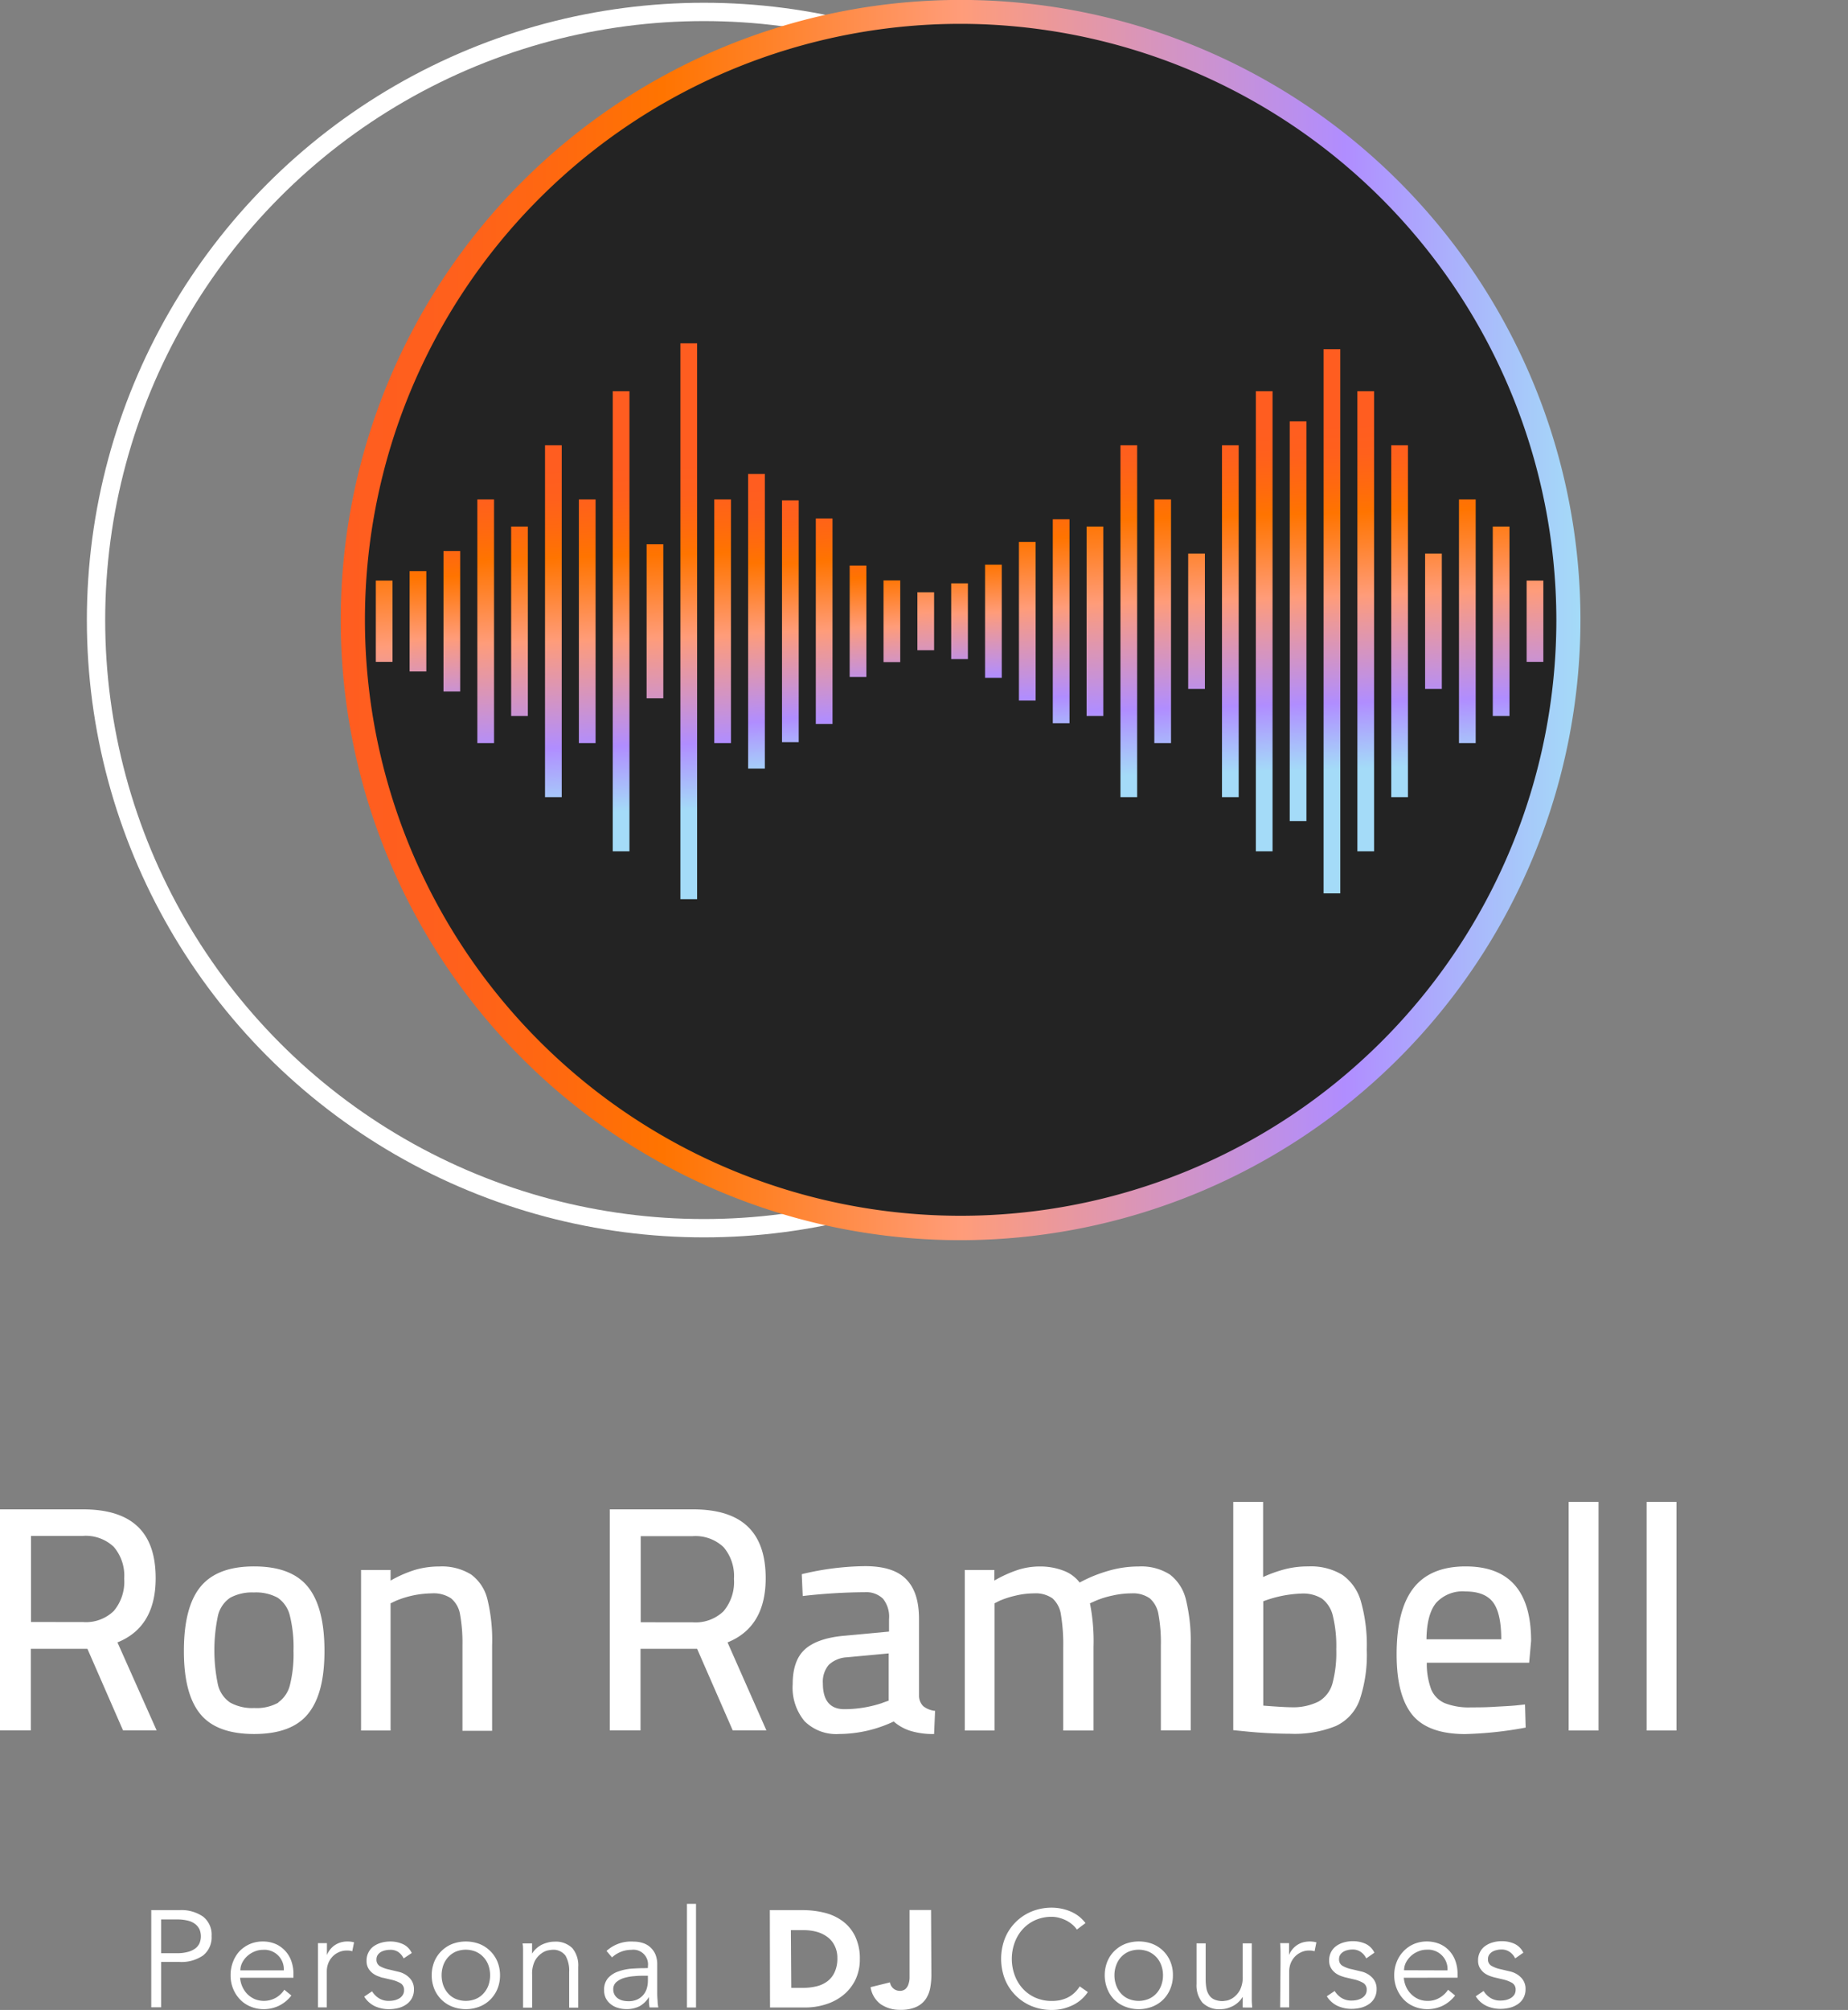 <svg xmlns="http://www.w3.org/2000/svg" xmlns:xlink="http://www.w3.org/1999/xlink" viewBox="0 0 285.4 310.28"><rect x="0" y="0" width="285.4" height="310.28" fill="#808080" stroke="none"/><defs><style>.cls-1,.cls-3{fill:none;}.cls-2{fill:#fff;}.cls-3{stroke:#fff;stroke-miterlimit:10;stroke-width:2.83px;}.cls-4{fill:#232323;}.cls-5{clip-path:url(#clip-path);}.cls-6{fill:url(#linear-gradient);}.cls-7{fill:url(#linear-gradient-2);}.cls-8{fill:url(#linear-gradient-3);}.cls-9{fill:url(#linear-gradient-4);}.cls-10{fill:url(#linear-gradient-5);}.cls-11{fill:url(#linear-gradient-6);}.cls-12{fill:url(#linear-gradient-7);}.cls-13{fill:url(#linear-gradient-8);}.cls-14{fill:url(#linear-gradient-9);}.cls-15{fill:url(#linear-gradient-10);}.cls-16{fill:url(#linear-gradient-11);}.cls-17{fill:url(#linear-gradient-12);}.cls-18{fill:url(#linear-gradient-13);}.cls-19{fill:url(#linear-gradient-14);}.cls-20{fill:url(#linear-gradient-15);}.cls-21{fill:url(#linear-gradient-16);}.cls-22{fill:url(#linear-gradient-17);}.cls-23{fill:url(#linear-gradient-18);}.cls-24{fill:url(#linear-gradient-19);}.cls-25{fill:url(#linear-gradient-20);}.cls-26{fill:url(#linear-gradient-21);}.cls-27{fill:url(#linear-gradient-22);}.cls-28{fill:url(#linear-gradient-23);}.cls-29{fill:url(#linear-gradient-24);}.cls-30{fill:url(#linear-gradient-25);}.cls-31{fill:url(#linear-gradient-26);}.cls-32{fill:url(#linear-gradient-27);}.cls-33{fill:url(#linear-gradient-28);}.cls-34{fill:url(#linear-gradient-29);}.cls-35{fill:url(#linear-gradient-30);}.cls-36{fill:url(#linear-gradient-31);}.cls-37{fill:url(#linear-gradient-32);}.cls-38{fill:url(#linear-gradient-33);}.cls-39{fill:url(#linear-gradient-34);}.cls-40{fill:url(#linear-gradient-35);}.cls-41{fill:url(#linear-gradient-36);}.cls-42{fill:url(#linear-gradient-37);}.cls-43{fill:url(#linear-gradient-38);}.cls-44{fill:url(#linear-gradient-39);}.cls-45{fill:url(#linear-gradient-40);}.cls-46{fill:url(#linear-gradient-41);}.cls-47{fill:url(#linear-gradient-42);}.cls-48{fill:url(#linear-gradient-43);}.cls-49{fill:url(#linear-gradient-44);}.cls-50{fill:url(#linear-gradient-45);}.cls-51{fill:url(#linear-gradient-46);}.cls-52{fill:url(#linear-gradient-47);}.cls-53{fill:url(#linear-gradient-48);}.cls-54{fill:url(#linear-gradient-49);}</style><clipPath id="clip-path"><circle class="cls-1" cx="147.5" cy="95.72" r="91.62"/></clipPath><linearGradient id="linear-gradient" x1="100" y1="71.75" x2="102.54" y2="125.15" gradientUnits="userSpaceOnUse"><stop offset="0" stop-color="#ff5d20"/><stop offset="0.09" stop-color="#ff601c"/><stop offset="0.18" stop-color="#ff690f"/><stop offset="0.26" stop-color="#ff7400"/><stop offset="0.34" stop-color="#ff8126"/><stop offset="0.5" stop-color="#ff9c79"/><stop offset="0.56" stop-color="#ef9994"/><stop offset="0.81" stop-color="#b08dff"/><stop offset="1" stop-color="#a4dbf8"/></linearGradient><linearGradient id="linear-gradient-2" x1="204.24" y1="65.36" x2="206.78" y2="118.69" xlink:href="#linear-gradient"/><linearGradient id="linear-gradient-3" x1="105.22" y1="71.61" x2="107.76" y2="124.95" xlink:href="#linear-gradient"/><linearGradient id="linear-gradient-4" x1="199.02" y1="65.52" x2="201.56" y2="118.86" xlink:href="#linear-gradient"/><linearGradient id="linear-gradient-5" x1="209.46" y1="65.19" x2="212" y2="118.53" xlink:href="#linear-gradient"/><linearGradient id="linear-gradient-6" x1="115.85" y1="75.28" x2="117.97" y2="119.96" xlink:href="#linear-gradient"/><linearGradient id="linear-gradient-7" x1="214.68" y1="65.02" x2="217.22" y2="118.37" xlink:href="#linear-gradient"/><linearGradient id="linear-gradient-8" x1="188.58" y1="65.84" x2="191.12" y2="119.19" xlink:href="#linear-gradient"/><linearGradient id="linear-gradient-9" x1="266.88" y1="63.38" x2="269.42" y2="116.73" xlink:href="#linear-gradient"/><linearGradient id="linear-gradient-10" x1="172.92" y1="66.34" x2="175.46" y2="119.69" xlink:href="#linear-gradient"/><linearGradient id="linear-gradient-11" x1="121.1" y1="75.75" x2="123.16" y2="119.11" xlink:href="#linear-gradient"/><linearGradient id="linear-gradient-12" x1="126.28" y1="74.83" x2="128.42" y2="119.87" xlink:href="#linear-gradient"/><linearGradient id="linear-gradient-13" x1="225.12" y1="64.68" x2="227.66" y2="118.05" xlink:href="#linear-gradient"/><linearGradient id="linear-gradient-14" x1="178.14" y1="66.16" x2="180.68" y2="119.53" xlink:href="#linear-gradient"/><linearGradient id="linear-gradient-15" x1="162.71" y1="71.4" x2="164.84" y2="116.11" xlink:href="#linear-gradient"/><linearGradient id="linear-gradient-16" x1="131.81" y1="81.09" x2="133.3" y2="112.55" xlink:href="#linear-gradient"/><linearGradient id="linear-gradient-17" x1="157.49" y1="71.53" x2="159.62" y2="116.26" xlink:href="#linear-gradient"/><linearGradient id="linear-gradient-18" x1="167.7" y1="66.48" x2="170.25" y2="119.87" xlink:href="#linear-gradient"/><linearGradient id="linear-gradient-19" x1="152.6" y1="78.59" x2="154.12" y2="110.54" xlink:href="#linear-gradient"/><linearGradient id="linear-gradient-20" x1="261.66" y1="63.53" x2="264.2" y2="116.9" xlink:href="#linear-gradient"/><linearGradient id="linear-gradient-21" x1="230.34" y1="64.51" x2="232.88" y2="117.89" xlink:href="#linear-gradient"/><linearGradient id="linear-gradient-22" x1="137.01" y1="80.56" x2="138.55" y2="112.93" xlink:href="#linear-gradient"/><linearGradient id="linear-gradient-23" x1="147.42" y1="79.71" x2="148.85" y2="109.77" xlink:href="#linear-gradient"/><linearGradient id="linear-gradient-24" x1="183.36" y1="65.97" x2="185.9" y2="119.39" xlink:href="#linear-gradient"/><linearGradient id="linear-gradient-25" x1="219.9" y1="64.82" x2="222.44" y2="118.23" xlink:href="#linear-gradient"/><linearGradient id="linear-gradient-26" x1="256.44" y1="63.68" x2="258.98" y2="117.07" xlink:href="#linear-gradient"/><linearGradient id="linear-gradient-27" x1="246" y1="63.99" x2="248.54" y2="117.41" xlink:href="#linear-gradient"/><linearGradient id="linear-gradient-28" x1="272.1" y1="63.17" x2="274.64" y2="116.59" xlink:href="#linear-gradient"/><linearGradient id="linear-gradient-29" x1="94.78" y1="71.94" x2="97.32" y2="125.28" xlink:href="#linear-gradient"/><linearGradient id="linear-gradient-30" x1="193.8" y1="65.68" x2="196.34" y2="119.03" xlink:href="#linear-gradient"/><linearGradient id="linear-gradient-31" x1="84.34" y1="72.26" x2="86.88" y2="125.61" xlink:href="#linear-gradient"/><linearGradient id="linear-gradient-32" x1="73.9" y1="72.58" x2="76.44" y2="125.95" xlink:href="#linear-gradient"/><linearGradient id="linear-gradient-33" x1="89.56" y1="72.09" x2="92.1" y2="125.46" xlink:href="#linear-gradient"/><linearGradient id="linear-gradient-34" x1="110.44" y1="71.43" x2="112.98" y2="124.8" xlink:href="#linear-gradient"/><linearGradient id="linear-gradient-35" x1="68.96" y1="78.7" x2="70.85" y2="118.35" xlink:href="#linear-gradient"/><linearGradient id="linear-gradient-36" x1="79.12" y1="72.41" x2="81.66" y2="125.8" xlink:href="#linear-gradient"/><linearGradient id="linear-gradient-37" x1="42.58" y1="73.56" x2="45.12" y2="126.95" xlink:href="#linear-gradient"/><linearGradient id="linear-gradient-38" x1="63.74" y1="78.8" x2="65.63" y2="118.5" xlink:href="#linear-gradient"/><linearGradient id="linear-gradient-39" x1="47.8" y1="73.39" x2="50.34" y2="126.8" xlink:href="#linear-gradient"/><linearGradient id="linear-gradient-40" x1="58.24" y1="73.03" x2="60.78" y2="126.51" xlink:href="#linear-gradient"/><linearGradient id="linear-gradient-41" x1="37.36" y1="73.69" x2="39.9" y2="127.17" xlink:href="#linear-gradient"/><linearGradient id="linear-gradient-42" x1="53.02" y1="73.19" x2="55.56" y2="126.68" xlink:href="#linear-gradient"/><linearGradient id="linear-gradient-43" x1="141.99" y1="75.38" x2="143.81" y2="113.7" xlink:href="#linear-gradient"/><linearGradient id="linear-gradient-44" x1="235.56" y1="64.28" x2="238.1" y2="117.77" xlink:href="#linear-gradient"/><linearGradient id="linear-gradient-45" x1="240.78" y1="64.12" x2="243.32" y2="117.6" xlink:href="#linear-gradient"/><linearGradient id="linear-gradient-46" x1="251.22" y1="63.79" x2="253.76" y2="117.27" xlink:href="#linear-gradient"/><linearGradient id="linear-gradient-47" x1="277.31" y1="62.96" x2="279.86" y2="116.45" xlink:href="#linear-gradient"/><linearGradient id="linear-gradient-48" x1="282.53" y1="62.72" x2="285.08" y2="116.33" xlink:href="#linear-gradient"/><linearGradient id="linear-gradient-49" x1="52.63" y1="95.72" x2="244.08" y2="95.72" xlink:href="#linear-gradient"/></defs><g id="Layer_2" data-name="Layer 2"><g id="Layer_1-2" data-name="Layer 1"><path class="cls-2" d="M0,233H12.79c3.76,0,6.58.87,8.45,2.63s2.8,4.41,2.8,8q0,7.53-5.9,9.91l6.05,13.58H19l-5.5-12.59H4.76v12.59H0Zm12.84,17.4a6.18,6.18,0,0,0,4.73-1.71,7,7,0,0,0,1.61-5,6.84,6.84,0,0,0-1.61-4.9,6.29,6.29,0,0,0-4.78-1.69h-8v13.29Z"/><path class="cls-2" d="M30.93,264.59q-2.54-3.1-2.53-9.74,0-6.79,2.58-9.92t8.27-3.12c3.84,0,6.6,1.05,8.3,3.15s2.56,5.39,2.56,9.89-.85,7.63-2.53,9.71-4.46,3.12-8.33,3.12S32.61,266.65,30.93,264.59Zm12-1.76a4.61,4.61,0,0,0,1.85-2.73,19.5,19.5,0,0,0,.55-5.25,20.28,20.28,0,0,0-.57-5.46,4.66,4.66,0,0,0-1.88-2.75,7,7,0,0,0-3.65-.81,7.11,7.11,0,0,0-3.67.81,4.58,4.58,0,0,0-1.9,2.78,25.88,25.88,0,0,0,0,10.66,4.59,4.59,0,0,0,1.89,2.75,7,7,0,0,0,3.71.84A6.87,6.87,0,0,0,43,262.83Z"/><path class="cls-2" d="M55.76,242.36h4.56V244a18.76,18.76,0,0,1,3.86-1.68,13.33,13.33,0,0,1,3.67-.5,8.55,8.55,0,0,1,4.91,1.24,6.7,6.7,0,0,1,2.52,3.84A26.5,26.5,0,0,1,76,254v13.19H71.42V254.05a24.69,24.69,0,0,0-.37-4.83,4.07,4.07,0,0,0-1.39-2.48,4.85,4.85,0,0,0-3-.77,14.88,14.88,0,0,0-5.5,1.14l-.84.4v19.63H55.76Z"/><path class="cls-2" d="M94.17,233H107c3.77,0,6.59.87,8.45,2.63s2.8,4.41,2.8,8q0,7.53-5.89,9.91l6,13.58h-5.2l-5.5-12.59H98.92v12.59H94.17ZM107,250.44a6.22,6.22,0,0,0,4.74-1.71,7,7,0,0,0,1.61-5,6.84,6.84,0,0,0-1.61-4.9,6.31,6.31,0,0,0-4.79-1.69h-8v13.29Z"/><path class="cls-2" d="M124.25,265.7a8.1,8.1,0,0,1-1.83-5.7c0-2.44.62-4.24,1.88-5.38s3.25-1.84,6-2.1l7-.65v-1.93a4.41,4.41,0,0,0-.94-3.15,3.71,3.71,0,0,0-2.77-1,89,89,0,0,0-9.62.59l-.15-3.37a43.13,43.13,0,0,1,9.77-1.24c2.9,0,5,.65,6.34,2s2,3.36,2,6.17v11.94a2.29,2.29,0,0,0,.67,1.52,3.55,3.55,0,0,0,1.81.71l-.15,3.57a11.85,11.85,0,0,1-3.61-.47,7.22,7.22,0,0,1-2.63-1.46,20,20,0,0,1-8.43,1.93A6.94,6.94,0,0,1,124.25,265.7Zm12-2.82,1-.35v-7.29l-6.44.6A4.42,4.42,0,0,0,128,257a4,4,0,0,0-.92,2.85q0,4,3.33,4A18.55,18.55,0,0,0,136.29,262.88Z"/><path class="cls-2" d="M149,242.36h4.56V244a19.06,19.06,0,0,1,3.57-1.63,11,11,0,0,1,3.47-.55,10.06,10.06,0,0,1,3.57.62,5.56,5.56,0,0,1,2.57,1.86,21.57,21.57,0,0,1,4.34-1.78,16.56,16.56,0,0,1,4.78-.7,8.19,8.19,0,0,1,4.81,1.24,6.86,6.86,0,0,1,2.48,3.87,27,27,0,0,1,.74,7v13.19h-4.61V254.05a23.93,23.93,0,0,0-.37-4.83,4.18,4.18,0,0,0-1.34-2.48,4.51,4.51,0,0,0-2.85-.77,13.24,13.24,0,0,0-2.87.33,13.84,13.84,0,0,0-2.63.81l-.89.4a30,30,0,0,1,.55,6.74v12.89H164.2V254.35a28.13,28.13,0,0,0-.35-5.08,4.17,4.17,0,0,0-1.31-2.53,4.54,4.54,0,0,0-2.85-.77,12.34,12.34,0,0,0-2.85.35,14.29,14.29,0,0,0-2.46.79l-.79.4v19.63H149Z"/><path class="cls-2" d="M192,267.24l-1.54-.15V231.85h4.61v11.6a20.62,20.62,0,0,1,3.5-1.24,14.29,14.29,0,0,1,3.49-.4,9.37,9.37,0,0,1,5.23,1.29,7.47,7.47,0,0,1,2.88,4.09,24.73,24.73,0,0,1,.91,7.46,21.8,21.8,0,0,1-1.11,7.8,7.11,7.11,0,0,1-3.67,4,17.08,17.08,0,0,1-7.11,1.19A70.83,70.83,0,0,1,192,267.24Zm11.67-4.59a4.64,4.64,0,0,0,2.11-2.77,18.36,18.36,0,0,0,.59-5.28,19.75,19.75,0,0,0-.52-5.13,4.67,4.67,0,0,0-1.68-2.68A5.53,5.53,0,0,0,201,246a18.53,18.53,0,0,0-5.9,1.19v16.11c2.15.17,3.57.25,4.27.25A8.76,8.76,0,0,0,203.67,262.65Z"/><path class="cls-2" d="M218.12,264.73c-1.62-2-2.43-5.08-2.43-9.34q0-6.88,2.6-10.23c1.74-2.23,4.42-3.35,8.06-3.35q10.11,0,10.11,11.5l-.3,3.37H220.35a11.28,11.28,0,0,0,.69,4.14,4,4,0,0,0,2.09,2.1,10.16,10.16,0,0,0,4.06.65c1,0,2.18,0,3.47-.08s2.44-.12,3.47-.22l1.39-.15.1,3.57a58.4,58.4,0,0,1-9.37,1Q220.55,267.68,218.12,264.73Zm13.73-11.67q0-4-1.26-5.7c-.85-1.12-2.26-1.68-4.24-1.68a5.53,5.53,0,0,0-4.56,1.76q-1.44,1.76-1.49,5.62Z"/><path class="cls-2" d="M242.26,231.85h4.61v35.29h-4.61Z"/><path class="cls-2" d="M254.3,231.85h4.61v35.29H254.3Z"/><path class="cls-2" d="M23.36,294.87h4.38a5.87,5.87,0,0,1,3.62,1,3.53,3.53,0,0,1,1.32,3,3.57,3.57,0,0,1-1.32,3,5.87,5.87,0,0,1-3.62,1H24.89v7H23.36Zm1.53,6.65h2.46a6.12,6.12,0,0,0,1.73-.22,3.19,3.19,0,0,0,1.14-.56,2.09,2.09,0,0,0,.62-.83,2.83,2.83,0,0,0,0-2,2.24,2.24,0,0,0-.62-.83,2.9,2.9,0,0,0-1.14-.57,6.58,6.58,0,0,0-1.73-.2H24.89Z"/><path class="cls-2" d="M37.08,305.31a4.19,4.19,0,0,0,.36,1.41,3.93,3.93,0,0,0,.78,1.13,3.81,3.81,0,0,0,1.13.76,3.79,3.79,0,0,0,3.32-.25,3.86,3.86,0,0,0,1.24-1.2l1.09.89a5.47,5.47,0,0,1-2,1.62,5.55,5.55,0,0,1-2.3.49,5.31,5.31,0,0,1-2-.4,4.68,4.68,0,0,1-1.62-1.09A5.23,5.23,0,0,1,36,307a5.43,5.43,0,0,1-.39-2.08,5.66,5.66,0,0,1,.38-2.08A5.14,5.14,0,0,1,37,301.2a5.08,5.08,0,0,1,1.6-1.1,5,5,0,0,1,2-.39,5,5,0,0,1,2,.4A4.51,4.51,0,0,1,45,302.76a5.77,5.77,0,0,1,.32,1.92v.63Zm6.75-1.14A3,3,0,0,0,40.6,301a3.3,3.3,0,0,0-1.31.27,3.69,3.69,0,0,0-1.12.71,3.58,3.58,0,0,0-.76,1,2.64,2.64,0,0,0-.29,1.19Z"/><path class="cls-2" d="M49.11,303.06c0-.43,0-.88,0-1.33s0-1,0-1.76h1.38v1.84h0a3,3,0,0,1,.43-.77,3.22,3.22,0,0,1,.66-.67,3.34,3.34,0,0,1,.92-.48,3.57,3.57,0,0,1,1.18-.18,3.65,3.65,0,0,1,1,.13l-.28,1.38a2.34,2.34,0,0,0-.81-.11,2.87,2.87,0,0,0-1.38.31,2.93,2.93,0,0,0-1,.79,3.1,3.1,0,0,0-.56,1,3.48,3.48,0,0,0-.18,1.07v5.6H49.11Z"/><path class="cls-2" d="M62.34,302.32a2.59,2.59,0,0,0-.85-1A2.18,2.18,0,0,0,60.2,301a3.12,3.12,0,0,0-.74.09,2.46,2.46,0,0,0-.67.26,1.72,1.72,0,0,0-.47.46,1.23,1.23,0,0,0-.18.68,1.13,1.13,0,0,0,.48,1,4.82,4.82,0,0,0,1.47.55l1.42.34a3.39,3.39,0,0,1,1.73.95,2.43,2.43,0,0,1,.69,1.77,2.78,2.78,0,0,1-.33,1.39,2.74,2.74,0,0,1-.87.95,3.78,3.78,0,0,1-1.24.55,6.2,6.2,0,0,1-1.42.17,5.25,5.25,0,0,1-2.14-.44,3.92,3.92,0,0,1-1.68-1.5l1.21-.82a3.35,3.35,0,0,0,1.07,1.08,2.83,2.83,0,0,0,1.54.4,4.17,4.17,0,0,0,.85-.09,2.8,2.8,0,0,0,.75-.3,1.65,1.65,0,0,0,.53-.52,1.3,1.3,0,0,0,.2-.74,1.16,1.16,0,0,0-.55-1.08,4.87,4.87,0,0,0-1.34-.52l-1.36-.32c-.16,0-.39-.11-.68-.21a3.28,3.28,0,0,1-.85-.44,2.7,2.7,0,0,1-.72-.78,2.27,2.27,0,0,1-.29-1.18,2.7,2.7,0,0,1,.31-1.33,2.58,2.58,0,0,1,.82-.94,3.86,3.86,0,0,1,1.18-.54,5.13,5.13,0,0,1,1.36-.18,4.76,4.76,0,0,1,1.93.4,2.81,2.81,0,0,1,1.38,1.38Z"/><path class="cls-2" d="M77.22,304.93a5.43,5.43,0,0,1-.39,2.08,5,5,0,0,1-1.1,1.66,4.84,4.84,0,0,1-1.66,1.09,5.84,5.84,0,0,1-4.25,0,4.84,4.84,0,0,1-1.66-1.09,5,5,0,0,1-1.1-1.66,5.74,5.74,0,0,1,0-4.16,4.92,4.92,0,0,1,1.1-1.65,5,5,0,0,1,1.66-1.1,6,6,0,0,1,4.25,0,5,5,0,0,1,1.66,1.1,4.92,4.92,0,0,1,1.1,1.65A5.46,5.46,0,0,1,77.22,304.93Zm-1.53,0a4.63,4.63,0,0,0-.26-1.55,3.68,3.68,0,0,0-.76-1.25,3.58,3.58,0,0,0-1.17-.84,4.11,4.11,0,0,0-3.13,0,3.53,3.53,0,0,0-1.16.84,3.82,3.82,0,0,0-.75,1.25,4.75,4.75,0,0,0,0,3.1,3.82,3.82,0,0,0,.75,1.25,3.27,3.27,0,0,0,1.16.84,4.11,4.11,0,0,0,3.13,0,3.31,3.31,0,0,0,1.17-.84,3.68,3.68,0,0,0,.76-1.25A4.63,4.63,0,0,0,75.69,304.93Z"/><path class="cls-2" d="M82.17,300c0,.26,0,.53,0,.79s0,.53,0,.8h0a3.53,3.53,0,0,1,.6-.75,4.19,4.19,0,0,1,.8-.58,4.6,4.6,0,0,1,1-.38,3.76,3.76,0,0,1,1-.14,3.63,3.63,0,0,1,2.82,1,4.13,4.13,0,0,1,.91,2.88v6.3h-1.4v-5.5a4.65,4.65,0,0,0-.57-2.53,2.34,2.34,0,0,0-2.12-.89,5,5,0,0,0-.6.09,2.54,2.54,0,0,0-1,.47,3.26,3.26,0,0,0-1,1.14,4.34,4.34,0,0,0-.43,2.13v5.09h-1.4v-7.75q0-.4,0-1c0-.41,0-.8-.08-1.16Z"/><path class="cls-2" d="M100.06,303.81v-.26A2.26,2.26,0,0,0,97.52,301a4.37,4.37,0,0,0-3,1.17l-.85-1a5.61,5.61,0,0,1,4.2-1.44,4.59,4.59,0,0,1,1.39.21,3.07,3.07,0,0,1,1.16.65,3.26,3.26,0,0,1,.79,1.09,4,4,0,0,1,.29,1.57v4.44q0,.57.06,1.2c0,.42.07.76.11,1h-1.35a5.86,5.86,0,0,1-.1-.79c0-.28,0-.55,0-.82h0a3.9,3.9,0,0,1-1.46,1.43,4.41,4.41,0,0,1-2.05.44,4.49,4.49,0,0,1-1.27-.19,3.11,3.11,0,0,1-1.09-.55,2.71,2.71,0,0,1-.77-.91,2.66,2.66,0,0,1-.28-1.26,2.7,2.7,0,0,1,.62-1.9,3.78,3.78,0,0,1,1.57-1,7.72,7.72,0,0,1,2-.43c.71-.05,1.37-.08,2-.08ZM99.34,305c-.35,0-.79,0-1.33.06a7.42,7.42,0,0,0-1.52.25,3.4,3.4,0,0,0-1.26.63,1.44,1.44,0,0,0-.52,1.17,1.66,1.66,0,0,0,.75,1.41,2.3,2.3,0,0,0,.75.32,4,4,0,0,0,.84.09,3.22,3.22,0,0,0,1.33-.25,2.73,2.73,0,0,0,.94-.69,2.81,2.81,0,0,0,.56-1,4.23,4.23,0,0,0,.18-1.24V305Z"/><path class="cls-2" d="M107.49,309.9h-1.4v-16h1.4Z"/><path class="cls-2" d="M118.89,294.87h5a14.14,14.14,0,0,1,3.43.4,7.84,7.84,0,0,1,2.83,1.31,6.31,6.31,0,0,1,1.92,2.34,7.85,7.85,0,0,1,.72,3.51,7.25,7.25,0,0,1-.69,3.21,7,7,0,0,1-1.86,2.34,8.13,8.13,0,0,1-2.7,1.43,10.34,10.34,0,0,1-3.2.49h-5.42Zm3.31,12h1.72a9.06,9.06,0,0,0,2.14-.23,4.48,4.48,0,0,0,1.71-.78,3.63,3.63,0,0,0,1.13-1.42,4.93,4.93,0,0,0,.42-2.15,4.12,4.12,0,0,0-.42-1.92,3.67,3.67,0,0,0-1.11-1.35,5.07,5.07,0,0,0-1.65-.8,7.57,7.57,0,0,0-2-.26h-2Z"/><path class="cls-2" d="M143.84,304.87a11.24,11.24,0,0,1-.18,2,4.56,4.56,0,0,1-.69,1.73,3.67,3.67,0,0,1-1.46,1.21,5.77,5.77,0,0,1-2.47.45,5.19,5.19,0,0,1-3-.85,4,4,0,0,1-1.59-2.65l3-.74a1.52,1.52,0,0,0,1.48,1.31,1.31,1.31,0,0,0,.9-.28,1.69,1.69,0,0,0,.46-.72,3.34,3.34,0,0,0,.18-.92c0-.33,0-.64,0-.92v-9.64h3.32Z"/><path class="cls-2" d="M168,307.52a5.92,5.92,0,0,1-.94,1.09,6.17,6.17,0,0,1-1.28.88,8.07,8.07,0,0,1-1.56.58,7.36,7.36,0,0,1-1.78.21,8.16,8.16,0,0,1-3.11-.59,7.53,7.53,0,0,1-4.13-4.14,8.78,8.78,0,0,1,0-6.33,7.53,7.53,0,0,1,4.13-4.14,8.16,8.16,0,0,1,3.11-.59,7.5,7.5,0,0,1,2.8.55,5.61,5.61,0,0,1,2.4,1.83l-1.33,1a3.77,3.77,0,0,0-.64-.72,5.18,5.18,0,0,0-.92-.64,5.8,5.8,0,0,0-1.12-.44,4.44,4.44,0,0,0-1.19-.17,6.18,6.18,0,0,0-2.59.53,5.91,5.91,0,0,0-1.94,1.42,6.33,6.33,0,0,0-1.22,2.07,7.34,7.34,0,0,0,0,4.95,6.33,6.33,0,0,0,1.22,2.07,5.91,5.91,0,0,0,1.94,1.42,6.18,6.18,0,0,0,2.59.53,6.64,6.64,0,0,0,1.18-.1,5.5,5.5,0,0,0,1.15-.37,4.38,4.38,0,0,0,1.06-.69,5,5,0,0,0,.92-1.09Z"/><path class="cls-2" d="M181.14,304.93a5.25,5.25,0,0,1-.4,2.08,4.94,4.94,0,0,1-1.09,1.66,4.88,4.88,0,0,1-1.67,1.09,5.82,5.82,0,0,1-4.24,0,4.88,4.88,0,0,1-1.67-1.09A4.94,4.94,0,0,1,171,307a5.74,5.74,0,0,1,0-4.16,4.9,4.9,0,0,1,1.09-1.65,5.06,5.06,0,0,1,1.67-1.1,6,6,0,0,1,4.24,0,5.06,5.06,0,0,1,1.67,1.1,4.9,4.9,0,0,1,1.09,1.65A5.28,5.28,0,0,1,181.14,304.93Zm-1.53,0a4.39,4.39,0,0,0-.27-1.55,3.66,3.66,0,0,0-.75-1.25,3.73,3.73,0,0,0-1.18-.84,4.08,4.08,0,0,0-3.12,0,3.58,3.58,0,0,0-1.17.84,3.8,3.8,0,0,0-.74,1.25,4.58,4.58,0,0,0,0,3.1,3.8,3.8,0,0,0,.74,1.25,3.31,3.31,0,0,0,1.17.84,4.08,4.08,0,0,0,3.12,0,3.44,3.44,0,0,0,1.18-.84,3.66,3.66,0,0,0,.75-1.25A4.39,4.39,0,0,0,179.61,304.93Z"/><path class="cls-2" d="M191.92,309.9a7.16,7.16,0,0,1,0-.8c0-.26,0-.52,0-.79h-.05a3,3,0,0,1-.59.74,4,4,0,0,1-.81.59,4.87,4.87,0,0,1-.94.38,3.76,3.76,0,0,1-1,.14,3.63,3.63,0,0,1-2.82-1,4.15,4.15,0,0,1-.92-2.88V300h1.41v5.49a8,8,0,0,0,.12,1.47,2.8,2.8,0,0,0,.44,1.07,1.88,1.88,0,0,0,.83.66,3.27,3.27,0,0,0,1.3.22l.6-.08a2.82,2.82,0,0,0,1-.47,3.4,3.4,0,0,0,1-1.15,4.42,4.42,0,0,0,.43-2.12V300h1.4v7.74q0,.41,0,1c0,.41.05.8.07,1.17Z"/><path class="cls-2" d="M197.76,303.06c0-.43,0-.88,0-1.33s0-1-.06-1.76h1.38v1.84h0a2.91,2.91,0,0,1,.42-.77,3.31,3.31,0,0,1,1.58-1.15,4.08,4.08,0,0,1,2.22-.05l-.28,1.38a2.32,2.32,0,0,0-.8-.11,2.81,2.81,0,0,0-1.38.31,3.08,3.08,0,0,0-1,.79,3.3,3.3,0,0,0-.56,1,3.48,3.48,0,0,0-.18,1.07v5.6h-1.4Z"/><path class="cls-2" d="M211,302.32a2.51,2.51,0,0,0-.85-1,2.16,2.16,0,0,0-1.29-.37,3,3,0,0,0-.73.09,2.34,2.34,0,0,0-.67.26,1.63,1.63,0,0,0-.48.46,1.23,1.23,0,0,0-.18.68,1.11,1.11,0,0,0,.49,1,4.65,4.65,0,0,0,1.46.55l1.43.34a3.39,3.39,0,0,1,1.73.95,2.43,2.43,0,0,1,.69,1.77,2.78,2.78,0,0,1-.33,1.39,2.74,2.74,0,0,1-.87.95,3.84,3.84,0,0,1-1.25.55,6.13,6.13,0,0,1-1.42.17,5.24,5.24,0,0,1-2.13-.44,3.94,3.94,0,0,1-1.69-1.5l1.21-.82a3.35,3.35,0,0,0,1.07,1.08,2.85,2.85,0,0,0,1.54.4,4,4,0,0,0,.85-.09,2.67,2.67,0,0,0,.75-.3,1.79,1.79,0,0,0,.54-.52,1.39,1.39,0,0,0,.2-.74,1.17,1.17,0,0,0-.55-1.08,5,5,0,0,0-1.34-.52l-1.36-.32q-.26-.06-.69-.21a3.63,3.63,0,0,1-.85-.44,2.67,2.67,0,0,1-.71-.78,2.18,2.18,0,0,1-.3-1.18,2.7,2.7,0,0,1,.31-1.33,2.6,2.6,0,0,1,.83-.94,3.75,3.75,0,0,1,1.18-.54,5.05,5.05,0,0,1,1.35-.18,4.81,4.81,0,0,1,1.94.4,2.89,2.89,0,0,1,1.38,1.38Z"/><path class="cls-2" d="M216.8,305.31a4.19,4.19,0,0,0,.36,1.41,3.77,3.77,0,0,0,1.91,1.89,3.54,3.54,0,0,0,1.38.27,3.49,3.49,0,0,0,1.94-.52,4,4,0,0,0,1.25-1.2l1.08.89a5.53,5.53,0,0,1-2,1.62,5.63,5.63,0,0,1-2.31.49,5.35,5.35,0,0,1-2-.4,4.68,4.68,0,0,1-1.62-1.09,5.38,5.38,0,0,1-1.47-3.74,5.46,5.46,0,0,1,.39-2.08,5,5,0,0,1,1.06-1.65,4.92,4.92,0,0,1,1.59-1.1,5.24,5.24,0,0,1,4,0,4.38,4.38,0,0,1,1.5,1.08,4.55,4.55,0,0,1,.92,1.57,5.77,5.77,0,0,1,.32,1.92v.63Zm6.75-1.14a3,3,0,0,0-3.23-3.19,3.3,3.3,0,0,0-1.31.27,3.69,3.69,0,0,0-1.12.71,3.77,3.77,0,0,0-.76,1,2.64,2.64,0,0,0-.29,1.19Z"/><path class="cls-2" d="M234,302.32a2.51,2.51,0,0,0-.85-1,2.16,2.16,0,0,0-1.29-.37,3,3,0,0,0-.73.09,2.34,2.34,0,0,0-.67.26,1.63,1.63,0,0,0-.48.46,1.23,1.23,0,0,0-.18.68,1.11,1.11,0,0,0,.49,1,4.65,4.65,0,0,0,1.46.55l1.43.34a3.39,3.39,0,0,1,1.73.95,2.43,2.43,0,0,1,.69,1.77,2.78,2.78,0,0,1-.33,1.39,2.74,2.74,0,0,1-.87.95,3.84,3.84,0,0,1-1.25.55,6.13,6.13,0,0,1-1.42.17,5.24,5.24,0,0,1-2.13-.44,3.94,3.94,0,0,1-1.69-1.5l1.21-.82a3.35,3.35,0,0,0,1.07,1.08,2.85,2.85,0,0,0,1.54.4,4.09,4.09,0,0,0,.85-.09,2.8,2.8,0,0,0,.75-.3,1.79,1.79,0,0,0,.54-.52,1.39,1.39,0,0,0,.2-.74,1.17,1.17,0,0,0-.55-1.08,5,5,0,0,0-1.34-.52l-1.36-.32q-.26-.06-.69-.21a3.63,3.63,0,0,1-.85-.44,2.67,2.67,0,0,1-.71-.78,2.18,2.18,0,0,1-.3-1.18,2.7,2.7,0,0,1,.31-1.33,2.52,2.52,0,0,1,.83-.94,3.75,3.75,0,0,1,1.18-.54,5.05,5.05,0,0,1,1.35-.18,4.81,4.81,0,0,1,1.94.4,2.89,2.89,0,0,1,1.38,1.38Z"/><circle class="cls-3" cx="108.71" cy="95.72" r="93.88"/><circle class="cls-4" cx="147.5" cy="95.72" r="93.88"/><g class="cls-5"><rect class="cls-6" x="99.86" y="84.02" width="2.58" height="23.77"/><rect class="cls-7" x="204.41" y="53.91" width="2.58" height="84"/><rect class="cls-8" x="105.08" y="53" width="2.58" height="85.8"/><rect class="cls-9" x="199.18" y="65.05" width="2.58" height="61.7"/><rect class="cls-10" x="209.63" y="60.38" width="2.58" height="71.04"/><rect class="cls-11" x="115.54" y="73.16" width="2.58" height="45.48"/><rect class="cls-12" x="214.86" y="68.74" width="2.58" height="54.32"/><rect class="cls-13" x="188.72" y="68.74" width="2.58" height="54.32"/><rect class="cls-14" x="267.14" y="68.74" width="2.58" height="54.32"/><rect class="cls-15" x="173.04" y="68.74" width="2.58" height="54.32"/><rect class="cls-16" x="120.77" y="77.24" width="2.58" height="37.33"/><rect class="cls-17" x="125.99" y="80.04" width="2.58" height="31.72"/><rect class="cls-18" x="225.32" y="77.1" width="2.58" height="37.61"/><rect class="cls-19" x="178.27" y="77.1" width="2.58" height="37.61"/><rect class="cls-20" x="162.59" y="80.16" width="2.58" height="31.48"/><rect class="cls-21" x="131.22" y="87.31" width="2.58" height="17.19"/><rect class="cls-22" x="157.36" y="83.66" width="2.58" height="24.49"/><rect class="cls-23" x="167.81" y="81.28" width="2.58" height="29.25"/><rect class="cls-24" x="152.13" y="87.17" width="2.58" height="17.46"/><rect class="cls-25" x="261.91" y="76.45" width="2.58" height="38.9"/><rect class="cls-26" x="230.54" y="81.28" width="2.58" height="29.25"/><rect class="cls-27" x="136.45" y="89.6" width="2.58" height="12.61"/><rect class="cls-28" x="146.9" y="90.05" width="2.58" height="11.7"/><rect class="cls-29" x="183.5" y="85.46" width="2.58" height="20.89"/><rect class="cls-30" x="220.09" y="85.46" width="2.58" height="20.89"/><rect class="cls-31" x="256.68" y="82.15" width="2.58" height="27.5"/><rect class="cls-32" x="246.23" y="85.46" width="2.58" height="20.89"/><rect class="cls-33" x="272.37" y="85.46" width="2.58" height="20.89"/><rect class="cls-34" x="94.63" y="60.38" width="2.58" height="71.04"/><rect class="cls-35" x="193.95" y="60.38" width="2.58" height="71.04"/><rect class="cls-36" x="84.17" y="68.74" width="2.58" height="54.32"/><rect class="cls-37" x="73.72" y="77.1" width="2.58" height="37.61"/><rect class="cls-38" x="89.4" y="77.1" width="2.58" height="37.61"/><rect class="cls-39" x="110.31" y="77.1" width="2.58" height="37.61"/><rect class="cls-40" x="68.49" y="85.06" width="2.58" height="21.69"/><rect class="cls-41" x="78.94" y="81.28" width="2.58" height="29.25"/><rect class="cls-42" x="42.35" y="81.28" width="2.58" height="29.25"/><rect class="cls-43" x="63.26" y="88.16" width="2.58" height="15.5"/><rect class="cls-44" x="47.58" y="85.46" width="2.58" height="20.89"/><rect class="cls-45" x="58.04" y="89.63" width="2.58" height="12.54"/><rect class="cls-46" x="37.12" y="89.63" width="2.58" height="12.54"/><rect class="cls-47" x="52.81" y="89.63" width="2.58" height="12.54"/><rect class="cls-48" x="141.68" y="91.43" width="2.58" height="8.95"/><rect class="cls-49" x="235.77" y="89.63" width="2.58" height="12.54"/><rect class="cls-50" x="241" y="89.63" width="2.58" height="12.54"/><rect class="cls-51" x="251.45" y="89.63" width="2.58" height="12.54"/><rect class="cls-52" x="277.59" y="89.63" width="2.58" height="12.54"/><rect class="cls-53" x="282.82" y="92.32" width="2.58" height="7.17"/></g><path class="cls-54" d="M148.36,191.45a95.73,95.73,0,1,1,95.72-95.73A95.83,95.83,0,0,1,148.36,191.45Zm0-187.77a92,92,0,1,0,92,92A92.15,92.15,0,0,0,148.36,3.68Z"/></g></g></svg>
